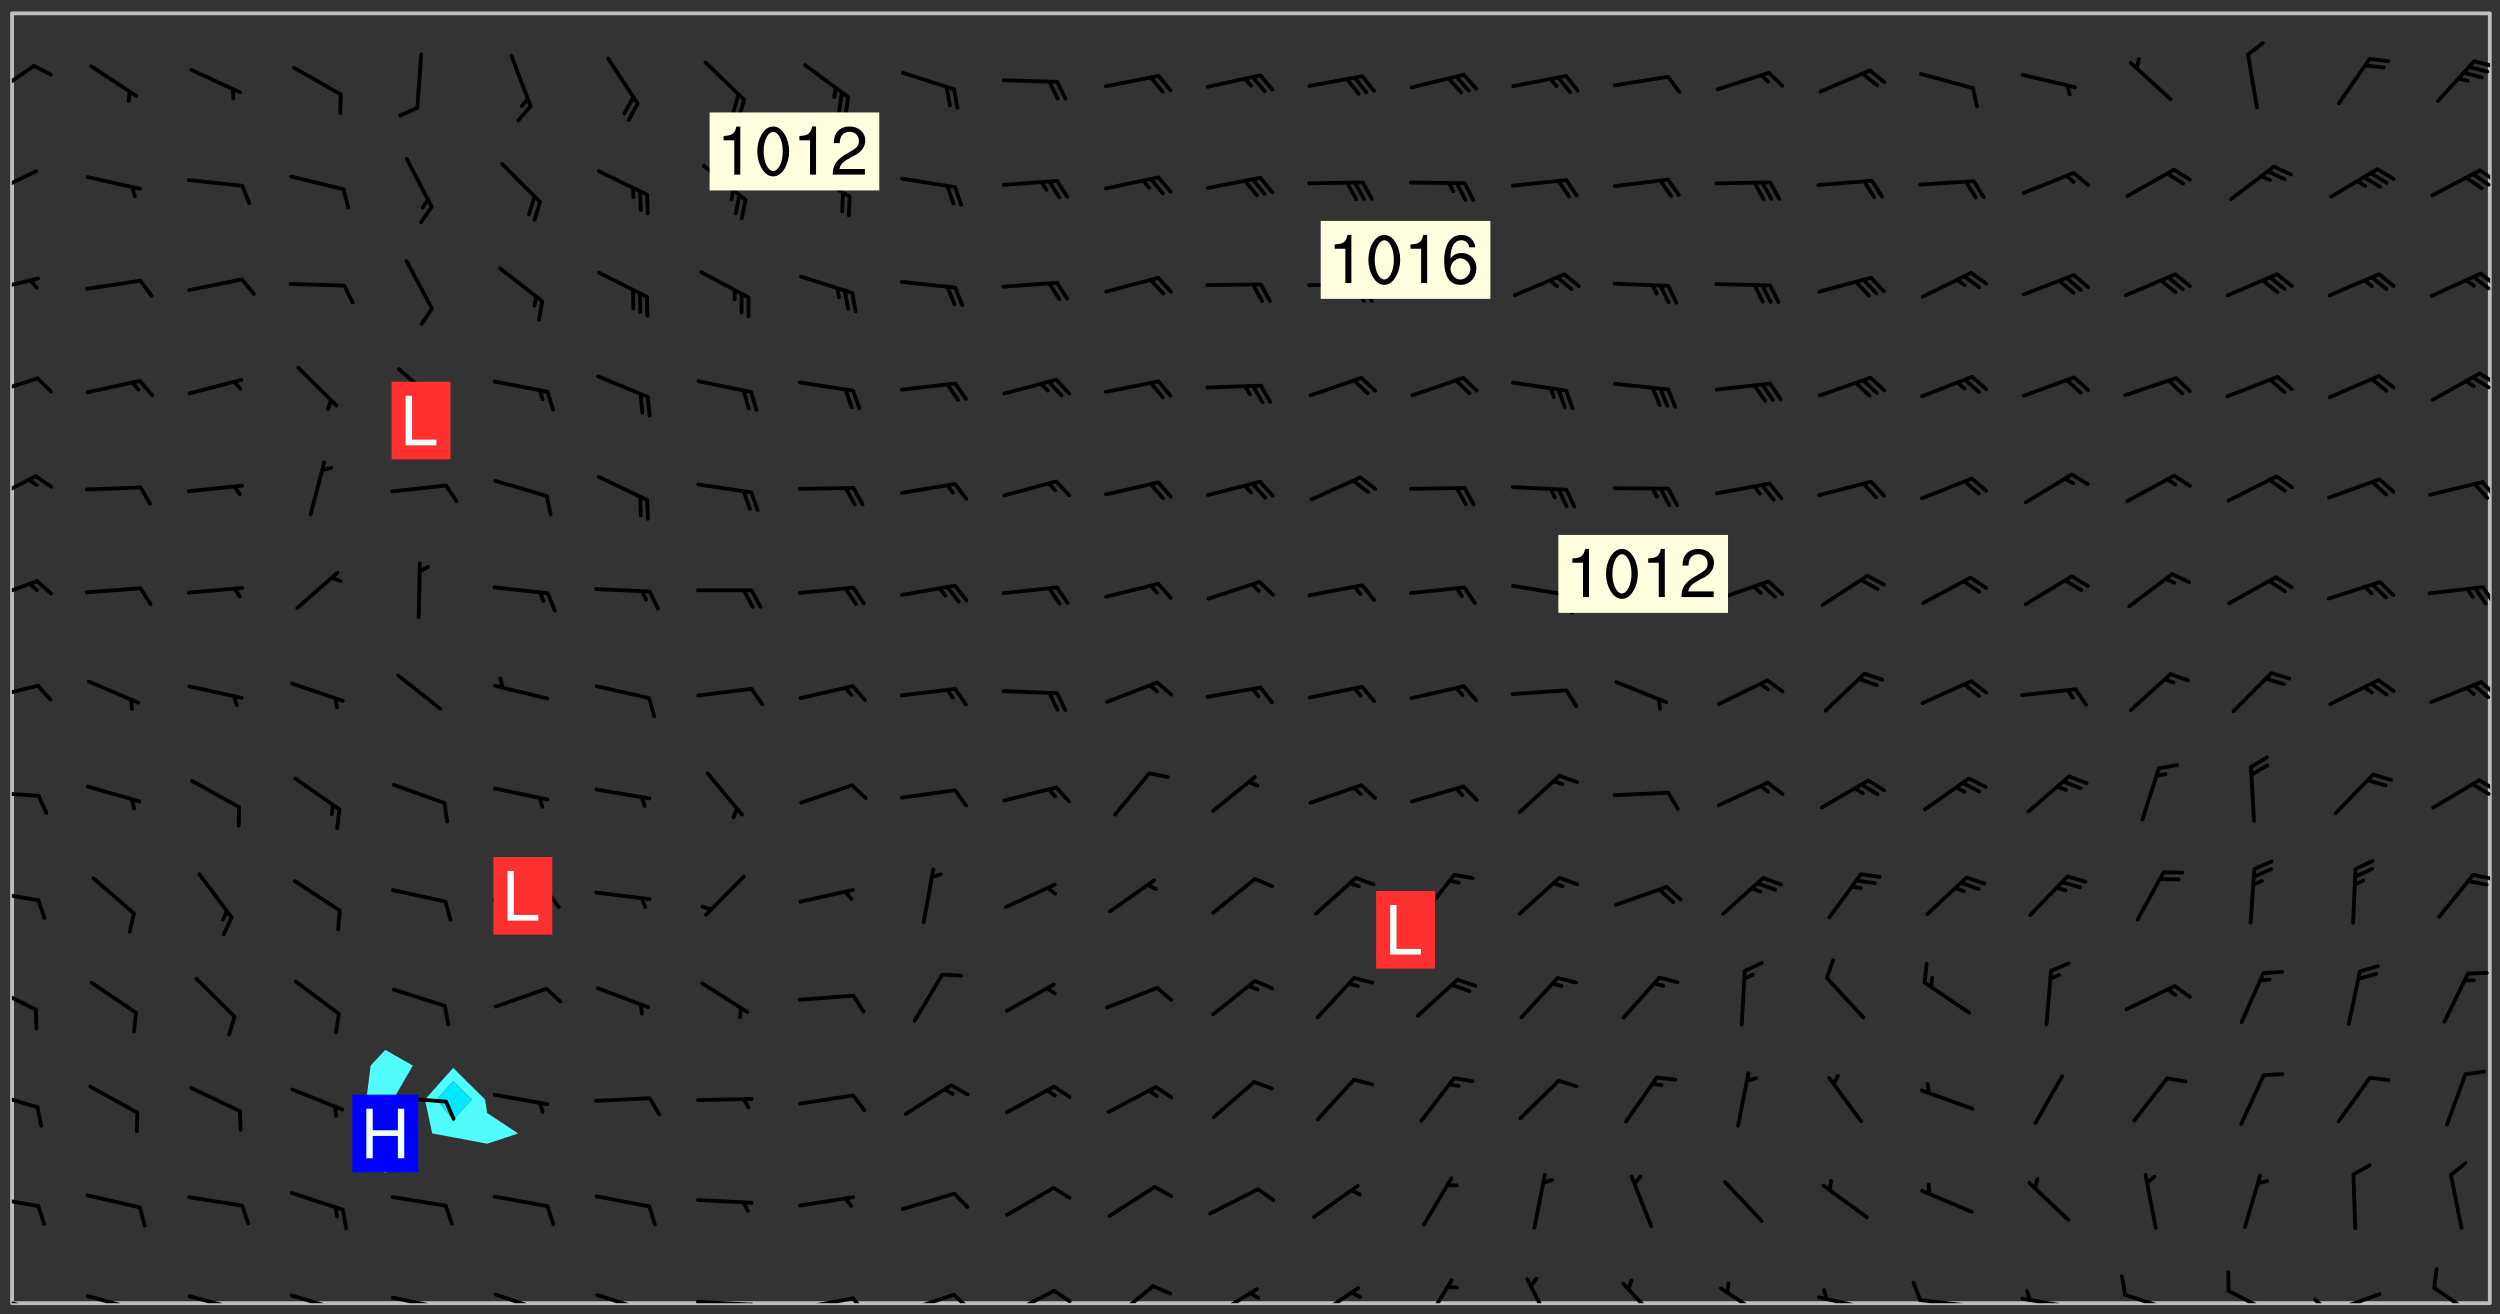 <svg xmlns="http://www.w3.org/2000/svg" role="img" xmlns:xlink="http://www.w3.org/1999/xlink" viewBox="142.45 309.95 326.84 171.84"><rect x="142.45" y="309.95" width="326.84" height="171.84" fill="#333333" stroke="none"/><defs><clipPath id="a"><path d="M144 311.672h1v168.656h-1zm0 0"/></clipPath><clipPath id="b"><path d="M144 311.672h324v168.656H144zm0 0"/></clipPath><clipPath id="c"><path d="M467 311.672h1v168.656h-1zm0 0"/></clipPath><clipPath id="d"><path d="M144 479h4v1.328h-4zm0 0"/></clipPath><clipPath id="e"><path d="M146 480h1v.328h-1zm0 0"/></clipPath><clipPath id="f"><path d="M153 479h8v1.328h-8zm0 0"/></clipPath><clipPath id="g"><path d="M159 480h2v.328h-2zm0 0"/></clipPath><clipPath id="h"><path d="M166 479h9v1.328h-9zm0 0"/></clipPath><clipPath id="i"><path d="M173 480h2v.328h-2zm0 0"/></clipPath><clipPath id="j"><path d="M172 480h2v.328h-2zm0 0"/></clipPath><clipPath id="k"><path d="M180 479h8v1.328h-8zm0 0"/></clipPath><clipPath id="l"><path d="M186 480h1v.328h-1zm0 0"/></clipPath><clipPath id="m"><path d="M193 479h8v1.328h-8zm0 0"/></clipPath><clipPath id="n"><path d="M200 480h2v.328h-2zm0 0"/></clipPath><clipPath id="o"><path d="M207 478h8v2.328h-8zm0 0"/></clipPath><clipPath id="p"><path d="M220 479h8v1.328h-8zm0 0"/></clipPath><clipPath id="q"><path d="M233 479h8v1.328h-8zm0 0"/></clipPath><clipPath id="r"><path d="M240 480h2v.328h-2zm0 0"/></clipPath><clipPath id="s"><path d="M246 479h9v1.328h-9zm0 0"/></clipPath><clipPath id="t"><path d="M253 479h3v1.328h-3zm0 0"/></clipPath><clipPath id="u"><path d="M260 478h8v2.328h-8zm0 0"/></clipPath><clipPath id="v"><path d="M266 478h4v2.328h-4zm0 0"/></clipPath><clipPath id="w"><path d="M273 478h8v2.328h-8zm0 0"/></clipPath><clipPath id="x"><path d="M280 478h3v2.328h-3zm0 0"/></clipPath><clipPath id="y"><path d="M287 477h7v3.328h-7zm0 0"/></clipPath><clipPath id="z"><path d="M300 478h8v2.328h-8zm0 0"/></clipPath><clipPath id="A"><path d="M313 478h8v2.328h-8zm0 0"/></clipPath><clipPath id="B"><path d="M328 477h5v3.328h-5zm0 0"/></clipPath><clipPath id="C"><path d="M341 476h5v4.328h-5zm0 0"/></clipPath><clipPath id="D"><path d="M354 477h6v3.328h-6zm0 0"/></clipPath><clipPath id="E"><path d="M367 478h7v2.328h-7zm0 0"/></clipPath><clipPath id="F"><path d="M379 479h9v1.328h-9zm0 0"/></clipPath><clipPath id="G"><path d="M380 478h2v2.328h-2zm0 0"/></clipPath><clipPath id="H"><path d="M393 479h8v1.328h-8zm0 0"/></clipPath><clipPath id="I"><path d="M392 477h2v3.328h-2zm0 0"/></clipPath><clipPath id="J"><path d="M406 479h9v1.328h-9zm0 0"/></clipPath><clipPath id="K"><path d="M407 478h2v2.328h-2zm0 0"/></clipPath><clipPath id="L"><path d="M420 478h8v2.328h-8zm0 0"/></clipPath><clipPath id="M"><path d="M433 478h8v2.328h-8zm0 0"/></clipPath><clipPath id="N"><path d="M446 478h8v2.328h-8zm0 0"/></clipPath><clipPath id="O"><path d="M444 479h4v1.328h-4zm0 0"/></clipPath><clipPath id="P"><path d="M460 478h7v2.328h-7zm0 0"/></clipPath><clipPath id="Q"><path d="M144 466h4v2h-4zm0 0"/></clipPath><clipPath id="R"><path d="M144 452h4v3h-4zm0 0"/></clipPath><clipPath id="S"><path d="M144 438h4v5h-4zm0 0"/></clipPath><clipPath id="T"><path d="M144 426h4v2h-4zm0 0"/></clipPath><clipPath id="U"><path d="M465 424h3v2h-3zm0 0"/></clipPath><clipPath id="V"><path d="M144 413h4v2h-4zm0 0"/></clipPath><clipPath id="W"><path d="M466 411h2v3h-2zm0 0"/></clipPath><clipPath id="X"><path d="M465 412h3v2h-3zm0 0"/></clipPath><clipPath id="Y"><path d="M144 399h4v3h-4zm0 0"/></clipPath><clipPath id="Z"><path d="M466 398h2v3h-2zm0 0"/></clipPath><clipPath id="aa"><path d="M144 385h4v4h-4zm0 0"/></clipPath><clipPath id="ab"><path d="M466 386h2v3h-2zm0 0"/></clipPath><clipPath id="ac"><path d="M144 371h4v5h-4zm0 0"/></clipPath><clipPath id="ad"><path d="M466 372h2v4h-2zm0 0"/></clipPath><clipPath id="ae"><path d="M144 359h4v3h-4zm0 0"/></clipPath><clipPath id="af"><path d="M466 358h2v3h-2zm0 0"/></clipPath><clipPath id="ag"><path d="M465 359h3v2h-3zm0 0"/></clipPath><clipPath id="ah"><path d="M144 346h4v3h-4zm0 0"/></clipPath><clipPath id="ai"><path d="M466 345h2v3h-2zm0 0"/></clipPath><clipPath id="aj"><path d="M465 345h3v3h-3zm0 0"/></clipPath><clipPath id="ak"><path d="M144 332h4v4h-4zm0 0"/></clipPath><clipPath id="al"><path d="M466 331h2v3h-2zm0 0"/></clipPath><clipPath id="am"><path d="M465 332h3v3h-3zm0 0"/></clipPath><clipPath id="an"><path d="M144 318h4v5h-4zm0 0"/></clipPath><clipPath id="ao"><path d="M465 317h3v2h-3zm0 0"/></clipPath><g id="ap" clip-path="url(#clip1)"><path fill="#fff" fill-opacity="0" fill-rule="evenodd" d="M0 0h1000v1000H0zm0 0"/><path fill="#d3d3d3" fill-opacity="0" fill-rule="evenodd" d="M162.152 355.867l-.234.293.059.234.117.172.176.234.293.348.113.059.117-.172.059-.234.176-.176.465-.176h.699l.234.293.289.816.059.176.176.23.352.234.699.699.172.176.234.348.234.41.289.582.41.465.23.234.234.176.117.23.176.293.172 1.164v.234l.059.289.059.117.117.117.348.41.117.172.176.176.176.234.117.172.172.352.059.234.234.406.234-.059-.176.176-.059.93h-.582l-.234-.113-.348.113-.117.117-.059.293-.059.176-.117.172-.465.293-.059.234-.059.113v.645l.059.172v.41l.059.059v.406l.059.406.117.176.059.059.23.641-.059.293v.699l-.059.582v.234l-.059.23-.055.352v1.922l.055.117h.426l-.367.117-.023.352.891 1.168 1.742.539 1.34.359v.539l.09.809.535.715 1.52.27.891-.086.09 1.164.535.18 1.16-.18 2.055-.984 1.16-.363 1.879-.176 1.695-.18-.18.719-1.516.086-1.25.09-.805.27-1.074.809.27.719.535.898-.18.625-.266.809.266 1.078.625.898.805.18 1.25-.18-.266.723.098.504.055.293v.172l.059.293v.406l.176.117.352.117h.406l.293-.176.113-.117.059-.117.117-.23.059-.176.352-.465.23-.176.176-.059.176.059.059.176.117.988.055.469.059.172.117.234.176.059.816.059h.289l.117.234.059.406.059.352v1.105l.117.293.117.348.289.699.176.352.582.754.352.176.172.059.469.234.641.465.348.234.293.176.293.055.23.062.816.348.293.176.113.172.352.352.117.176.523.641v.289l.059.352v.348l.059.352.059.289.117.059.172.059h.176l.582.234.176.117.176.289.176.234.113.234.293.23.117.117v.41l.059.055.289.234.234.117.059.117.117.172.059.117.23.234.059.176.234.059.117.059-.117.113-.059.117v.117l-.117.293-.117.289v.582l.176.117.117.059.059.117.117.117.113.059.176.348.059.352.059.406v.176l-.059.176-.117.699v.172l.117.176.293.293h.406l.176.117.117.172.117.293v.234h-.527l-.23-.234h-.234l-.176.059-.059.699.059.348.117.176.176.41.117.23.289.469.176.055h.523l.234.059.758.641.059.293v.234l.059.059.23.348v.352l-.117.172v.293l.293.289.293.176.172.059.293.176.293.117.582.406.289.234.293.176.219.16.016.012.23.176.641.523.176.234.117.176.176.176.113.172v.641l.117.176.469.117.582.117.234.059.23.113.293.117.113.059.586.352.289.172.176.062.176.055.176.059.699.352.289.176.234.055.289.176.234.117.641.406.293.117.172.059.234.059.41.059.23.059.234.117.059.172-.41.176.469.059.059.293.113.234.176.055.234.059.176.059.406.117.641.234.117.172.059.234v.176l-.059.117-.059.406.234.234.117.059.348.117.641.23.176.117.289.117.176.176.234.465.582 1.105.176.176.348.176.176.117.352.117 1.047.523.234.059.465.113.293.059.465.176.758.582.234.234.348.465.176.176.289.234.816.699.293.176.289.289.293.176.293.289.695.641.176.176.293.234.289.234.469.289.641.582.348.234.234.293.348.348.352.465.934.992.348.406.117.176.234.059.113.117.645.176.23.113.234.059.293.176.23.117.934.699.406.406.234.176.406.176.234.117.816.348.348.234.234.117.293.289.23.117.758.352.352.172.23.059.293.117.234.059.871.176h.816l.469.23.172.059.875.699.465.117.293.059.176.059.23.059.469.059.348.059.352.059.406.059h.293l.172.059v.23l.176.176h.293l.348.059.352.059.699.117h.641l.465-.234.293-.176.172-.117.41-.172.289-.176.934-.465.469-.293.523-.293.465-.172.465-.176 1.051-.465.289-.117.41-.117.289-.117.527-.176 1.516-.699.582-.348.289-.059.293-.059.348-.117.875-.23.352-.117h.113l.234-.059.875-.234.234-.059h.812l.352-.059.816-.117.172-.059.352-.055.293-.059.23-.059.816-.176.176-.059h.348l.234-.059.465-.117.758-.172.234-.059h.348l.41-.117.289-.059 1.285-.059h.289l.41-.059.23-.059h.176l.875-.117h.406l.41-.117h.348l.352-.113.871-.059h1.75l1.047.289.41.117.289.117.352.117.289.117 1.051.172.289.059h.293l.293.059.172.059.41.059.172.059.117.059h.117l.117.059.352.059h.113l.41.066 1.922.395 1.926.395 1.52.449 1.695.719 2.145.805 1.605-.719 1.43-.805 1.16-1.078 1.25-.449 3.035-.719 1.875-.359 2.145-1.348 2.234-1.254 2.5-1.258 1.695-.449 1.785-.18 1.16-.27.625.539 1.34-.27.715-.988.984-1.344.445-.18.805-.359 1.875-.539 1.785-.449 1.25-.27 1.16-.09 1.699-.09 1.961-.27 1.25-.09h.539l.625-.09h.891l2.145-.18 2.41-.18 2.59-.09 1.695.18 1.609.09 1.43.359 1.16.719 1.875.988 1.16 1.527.266.715.629.09.355.898.535.539.535 1.527 1.074.359h.535l-.805.535.09 1.707.715 2.695.891.805.895.988.715 1.258 1.785.539 1.52-.18.355 1.344 1.609-.805.98-.539.27.27.316-.215.219-.145.801.449.449-.359h.355l.535-.27.539-.719.535-.27.625-.988 1.16.449.84.371 1.395.617 1.695-.18h1.605l1.785.09.18-1.707.535-1.344.805.27.492.848.402.406-.09.539v.359l.715.449.711-.27h1.43l.359.988.445 1.258.715 1.344 1.25.629 1.695.629.715-.18.18-.539.98-.09.449.359.086 1.258-.266.629-.535.18v.539l.715.984.266.539.984.988.801 1.078-.266.359-.09.898-.625 2.332-.355 2.066-.09 1.793-.18.719-.09.539v1.438l-.98 1.883-.359 1.707-.535.898-.805 1.168-.266.539 2.055 1.254.086.359-.355.539-.09-.18v.809l.09 1.438-.445.715-1.074.094-.266.715.535.898.805.719 1.16.809 1.34.27.445.359-.355.449-1.789-.09-1.25-.449-.715-.719-.625-.09-.176 3.59-.188 1.309h89.359V311.703h-55.27v49.082l.762.125 3.289.543 2.023 2.836v2.754l2.352.332 2.348.332h4.051l-1.379 4.16-2.023.707-2.023.703-.543.344-2.594 1.617-.188.117-2.023-2.078-.73-2.742-2.672-2.078-1.375-3.5-.066-.082-1.957-2.672 2.75-1.418v-49.082H294.422v91.414l.117.031.133.012.074.074.105.047.09.059.086.059.09.059.297.297.059.09.031.117.027.117.016.137-.031.117-.059.09-.059.086-.043.105-.047.102-.027.121v.145l.176.27.148.148.074.086.074.074.043.105.062.09.059.086.043.105.059.09.047.102.043.105.059.086.117.18.074.074.062.086.059.09.043.105.059.09.059.086.062.09.059.09.043.102.117.18.074.074.059.086.074.074.09.059.105.047h.148l.133-.016.133.016.102-.047.074-.074.047-.102-.016-.133v-.148l-.047-.105-.027-.117-.047-.102-.027-.121-.043-.102-.062-.09-.043-.102-.043-.105-.031-.117-.016-.133-.012-.137.086-.059.059-.086.121-.031.043.105.016.133v.117l.059.102.059.09.09.059.148.148.059.09.043.105-.012.102.086.059.105.047.086.059.09.059.074.074-.117.027-.105.047-.086.059-.074.074-.059.09-.062.086-.027.121-.047.102-.043.105-.031.117-.012.133-.016.133v.148l.027.117.047.105.043.102.059.09.074.074.09.059.074.074.09.059.059.09.043.105.047.102.117.031.133.016h.148l.117-.031.105.043.043.105.047.102.027.121L299.5 410l.027.117.031.121.027.117.105.043.102.047.133-.016.148.148.062.086.074.074.07.074.09.062.105.043.102.043.117.031.137.016.117-.031.074-.074.027-.117-.012-.133-.031-.121-.027-.117.043-.105h.117l.09.062.117.027h.148l.133.016h.148l.133.016.133-.016h.148l.133-.016.133-.012.137.012.117-.027.133-.016.191-.059-.059.176-.016.133-.027.121-.016.133-.059.086-.133.016-.105.047-.105.043-.117.031-.117.027-.266.031h-.148l-.133.016-.074.074.059.086.148.148.117.18.074.07.09.062.09.059.086.059.09.059.102.043.105.062.105.043.086.059.105.047.102.043.18.117.059.09-.043.102-.047.105.016.133.223.223.059.09.043.102.031.121.043.102.016.133.031.117.012.137.031.117.148.148.102.043.105.043.117.031.133.016.137.016h.117l.117-.031.09-.059.043-.105.047-.102.043-.105.031-.117.012-.133v-.148l-.012-.133-.016-.133-.031-.117-.043-.105-.047-.105-.043-.102-.043-.105-.016-.133.016-.133.027-.117.031-.117.027-.121.047-.102.09-.059.086-.062.074-.074.09-.059.223-.223.059-.086.074-.074.117-.18.059-.086v-.148l-.074-.074-.102-.047-.105-.043-.102-.043-.059-.09-.047-.105-.027-.117.09-.059.117-.031.102-.043.18-.117.148-.148.012-.133-.012-.105-.09-.059-.133.016h-.148l-.133.016-.133-.016-.121-.031-.086-.059-.074-.074-.059-.09-.062-.086-.117-.18-.059-.086.031-.121.086-.059.121-.031.059-.086v-.121l-.031-.117-.059-.09-.059-.086-.047-.105-.027-.117-.016-.133.059-.09.074-.074.09-.059.117-.18.074-.074.059-.086.148-.148.121-.031.133-.016.133.016.074.074.043.105.016.133-.031.117-.117.031-.133.012-.148.148-.043.105-.047.102-.027.121-.031.117v.148l.031.117.043.105.059.09.074.07.074.074.117.031.121.027.117-.027.133-.016h.117l.09.059.074.074.047.105.059.086.102.047.133.016.105.043.086.059-.012.105-.074.074-.18.117-.059.09-.09.059-.07.074-.074.074-.062.09-.027.117-.016.133.016.133-.016.133v.148l.016.133.027.117.031.121.074.074.09.059.086.059.09.059.117.031v.086l-.102.047-.09.059-.266.031-.117.027h-.148l-.105.043-.102.047-.059.09-.062.234-.012.133-.031.121-.016.133v.293l-.012.133.012.137.016.133.133.016.133.012.121.031.086.059.074.074.047.105.043.102.016.133v.445l-.016.133v.445l.031.266.027.117.016.133.031.117.086.211.031.266v.148l-.031.117-.027.117-.031.121-.027.117-.031.117-.031.121-.012.133-.016.133.09.059.117-.031.102.016.047.105-.031.266v.441l-.043.105-.047.105-.043.102-.043.105-.059.086-.031.121-.043.117-.031.117-.016.133.016.133.059.09.105.047.086.059.059.086-.012.137-.031.117-.043.102v.445l-.016.133v.148l-.031.117-.043.105-.027.117-.047.105-.043.102-.031.121-.027.117-.031.133-.031.117-.027.117-.043.105-.031.117-.031.121-.012.133-.016.133v.297l.027.117v.148l.047.398.027.117.059.09.121.031h.148l.133-.016.059.09v.117l-.059.09-.09.059-.102.043-.105.047-.09.059-.086.059-.137.016-.117-.031-.133-.016-.102.047-.062.086-.012.137-.016.133-.031.117-.027.117-.016.133-.031.121v.297l.016.133.031.117v.148l.012.133v.148l-.027.117-.047.102-.027.121-.031.117-.059.09-.074.074-.102.043-.105.047-.117.027-.121.031-.102-.047.059-.086.105-.047.027-.117.031-.117.027-.121.031-.117v-.148l.016-.133-.031-.117-.043-.105-.105.016-.074.074-.102.043-.09.062-.074.074-.043.102-.016.133-.031.117L304.25 426l-.031.117-.027.117-.031.121-.027.117-.031.117-.043.105-.09.059h-.09l-.117-.031-.031-.086.016-.137-.031-.117v-.148l-.012-.133v-.148l-.062-.234-.027-.121-.043-.102-.047-.105-.059-.086-.059-.09-.043-.105-.062-.086-.148-.148-.07-.074-.105-.047-.105-.043-.102-.043-.297-.297-.09-.074-.086-.059-.105-.043-.09-.062-.086-.059-.105-.043-.09-.059-.086-.062-.074-.07-.105-.047-.086-.059-.105-.043-.09-.062-.102-.043-.105-.043-.086-.059-.105-.047-.105-.043-.102-.047-.09-.059-.102-.043-.105-.043-.09-.062-.117-.027-.133-.016-.133.016H299.75l-.133.016-.117-.031-.09-.059-.074-.074-.09-.059-.102-.047h-.148l-.121-.027-.102-.043-.074-.074-.117-.18-.09-.059-.102-.043-.09-.062-.105-.043-.09-.059-.086-.059-.105-.047-.059-.086-.059-.09-.043-.105-.047-.102-.074-.074-.086-.059-.074-.074-.09-.059-.223-.223-.043-.105-.031-.266.105-.043h.145l.105.043.074.074.09.059.086.059.105.047.09.059.148.148.07.074.148.148.062.086.074.074.086.059.074.074.09.062.09.059.086.059.27.176.102.047.105.043.102.043.047-.074.059-.086.074-.074.07-.074.105.043.074.074.059.09.043.102.047.105.043.105.121.027.117-.027.074-.09.043-.105.059-.09.074-.074.105-.043.117-.027.133.012.09.059.148.148.059.09.043.105.047.102.043.105.043.102.105.047.105.043.133.016.086-.059.059-.09.074-.074.105-.043.117.027.105.047.102.043.105.043.102.047.18.117v.117l-.016.133.016.133.016.137.059.086.102.047.121.027.117.031h.148l.117-.031.059-.09.18-.117.059-.09.074-.074.059-.086.117-.18.18-.117.117.031.09.059.043.074-.016.133v.117l.09.059h.148l.133-.016.133-.012.266-.031.105-.043.117-.031.121-.027.074-.074.07-.074.062-.09-.016-.105-.047-.102-.102-.043-.105-.016-.117.027-.266.031h-.148l-.074-.074-.09-.059-.117-.031-.117-.027-.133-.016h-.148l-.133.016h-.297l-.105-.047-.148-.148-.043-.102-.059-.09.223-.223.086-.059.105-.043.117-.031.133-.016.133.016.137.016.102.043.133-.012.09-.062.102-.043.062-.09-.047-.102-.09-.059-.117-.031-.102-.043-.059-.09-.062-.09v-.117l.016-.133.105-.047.074-.07v-.121l-.09-.059-.031-.117.09-.059.074-.074.043-.105.059-.09.047-.102.016-.133v-.148l-.047-.105-.043-.102-.09-.059-.133-.016-.102-.043-.137-.016-.117-.031h-.445l-.133-.016-.133-.012-.133-.016-.117-.031h-.148l-.133-.016-.133-.012-.266-.031-.121-.043-.086-.059-.074-.074v-.148l.012-.133.105-.047.102-.043.133-.016h.152l.133-.016h.293l.121.031.102.043.09.059.234.062.121-.047.09-.059.102-.043.133-.016.105.043.102.047.133.012.121-.027h.145l.121-.031.117-.027.105-.047.074-.074.086-.059.148-.148.059-.086.047-.105.027-.117.016-.105-.102-.043-.09-.059-.117-.031-.105-.043-.09-.062-.074-.086-.074-.074-.102-.043-.105-.047-.102-.043-.059-.09-.047-.102-.086-.211-.062-.086-.059-.09-.074-.074-.086-.059h-.27l-.117.031-.09.059-.102.043-.133.016-.105-.016-.027-.117-.062-.09-.117-.031-.102-.043-.148-.148-.031-.117-.016-.105.074-.074.18-.117.117-.027.117-.031.137.016.102.043.105.043.102.047.105.043.117.031.133.016.117.027.133.016.105-.016.09-.059-.074-.074-.105-.043-.074-.074-.074-.09-.148-.148-.086-.059-.09-.059-.074-.074-.09-.059-.102-.047-.121-.027-.102-.047-.105-.043-.117-.031-.102-.043-.121-.031h-.148l-.117.031-.105.043-.086.062-.18.117-.086.059-.09.059-.105.047-.086.059-.105.043-.102.043-.105.047-.074.074-.059.09-.059.086-.047.105-.059.086-.074.074-.133-.012-.117-.031h-.117l-.074.074-.09.059-.074.074-.09.059-.086.059-.105.047-.102.043-.137.016-.102-.043-.148-.148-.105-.047h-.086l-.105.047-.102.043-.121.031-.117-.031-.074-.074v-.117l.031-.121.074-.07.059-.09.074-.074.117-.031.105-.043h.293l.133-.016.137-.016.102-.043.09-.059.102-.047.09-.059.133-.012.09.059.133.012.09-.059.086-.059.105-.043.09-.059.086-.062.09-.059.148-.148.059-.086.059-.09.105-.043.133-.016.117.027.121.031.059-.059.059-.09.031-.266.027-.117.105.012.133.016.102-.043.09-.059.059-.09.074-.074.059-.09.047-.102.012-.133-.012-.133-.047-.105-.148-.148-.059-.09-.059-.086-.043-.105v-.445l.016-.133v-.148l.012-.133-.059-.059-.09.059-.102-.043-.18-.117-.086-.059-.062-.09-.059-.09-.074-.074-.086-.059-.121.031-.102.012-.105.047-.086.059-.105.043-.148.148-.09.059-.086.059-.09.062-.105.043-.133.016v-.121l.105-.043.117-.031.074-.07.043-.105v-.148l-.027-.117-.148-.148-.133-.016h-.148l-.117.031-.105.043-.102.043-.09.062-.117.027-.074-.074.012-.133-.043-.102-.043-.105-.09-.059-.117.027-.121.031-.117.031-.102.043-.121.031-.102.043-.105.043-.09.059-.102.016v-.117l.016-.133-.059-.09-.074.043-.148.148-.059.09-.074.074-.047.105-.043.102-.074.074-.059.09-.074.074-.059.086-.074.074-.09.062-.074.07-.074.074-.102.016-.133.016-.105-.043v-.121l.148-.148.043-.102.059-.09.047-.102.043-.105.059-.09.031-.117.043-.102.031-.121.027-.117.047-.105.043-.102.043-.105.074-.07.09-.062.09-.059.102-.043h.297l.266-.031.105-.043-.074-.074-.117-.031-.105-.043-.09-.059-.102-.047-.09-.059-.102-.043-.105-.043-.09-.062-.086-.059-.105-.043-.102-.043-.121-.031-.117-.031-.102-.043L297.5 410.25l-.102-.043-.09-.059-.043-.105-.016-.133.102-.043.133-.016.137.016.133-.016.102-.043.059-.09.016-.105-.09-.059-.074-.074-.102-.043-.09-.059-.148-.148-.043-.105-.016-.133v-.293l-.059-.09-.09-.059-.074-.074-.043-.105-.031-.117-.059-.09-.074-.074-.117-.027-.074-.074-.09-.059-.09-.062-.086-.059-.074-.074-.059-.086-.047-.105-.086-.059-.148-.148-.195-.059-.133.016-.102.043-.074.074-.047.102-.043.105-.059.09-.059.086-.297.297-.09.059h-.086l-.062-.086-.043-.105.031-.117.059-.09.027-.117-.012-.133-.09-.062-.105.047-.117.027-.117.031-.27.176-.102.047-.117.027-.105.047-.09.059-.102.043-.059-.086-.047-.105.016-.133.047-.105.07-.074.074-.07.059-.09v-.148l-.043-.105h-.238l-.102.047-.031.117-.027.117-.031.121-.074.043-.133.016-.074-.047-.043-.102-.043-.105-.047-.102-.043-.105-.121.031-.102.043-.133.016-.117.031-.105.043-.09.059-.102.047-.121.027-.133.016-.102-.043-.059-.09-.047-.105-.043-.102-.043-.105v-.117l.059-.09.086-.059.18-.117.102-.047.105-.043.105-.059.102-.043.09-.062.102-.043.105-.059.102-.047.09-.059.105-.043.102-.043.09-.062.102-.043.137-.016.117.031.102.043.121.031.102.043.105.047.102.043.105.043.102.047.105.043.102.043.105.047.086.059.105.043.117.031.105.043.102.047.09.059.105.043.102.043.105.047.117.027.102.047.121.027h.148l.086-.059.016-.102.059-.09-.027-.117-.074-.074-.117-.18-.074-.074-.09-.074-.18-.117-.086-.059-.105-.043-.102-.047-.27-.176-.059-.09-.074-.074-.059-.09-.043-.102-.031-.117-.016-.137v-.562l-.012-.133-.016-.133-.031-.117-.016-.133-.012-.133-.031-.121-.223-.223-.059-.086-.016-.105.031-.117.133-.016v-91.414H172.992v1.453l-.059.234-.352 1.051-.172.523-.117.348-.176.41-.117.172-.234.293-.23.059h-.352l-.117.059-.23.406v.293l.117.176.23.23.117.234.641.758.293.465.176.234.23.352.234.348.641.816.176.465.172.41.117.695.176.469.117 1.398.059.465v.875l.117 1.047v4.781l-.059.465-.352 1.281-.176.523-.113.41-.352.93L172.934 336l-.234.582-.117.176-.172.348-.176.406-.352.816-.059.293-.113.293-.117.289-.059.176-.117.875-.059.406-.059.117-.059.176-.059.172-.23.527-.117.172v.234l-.117.234-.059.172-.176.586v.289l-.059.176v.293l-.059.113-.059.527v.172l-.055.234v2.621l-.176.816-.117.176-.176.234-.117.172-.113.234-.586.934-.23.289-.293.465-.176.234-.289.352-.352.699-.113.23-.176.41-.176.23-.406.527-.816.699-.293.172-.289.234-.176.117-.176.176-.523.406-.527.176-.172.176-.234.055-.641.176h-.758m12.211 31.023l-1.074.449.359.895 1.25-.715.445-.539-.98-.09"/><path fill="#d3d3d3" fill-opacity="0" fill-rule="evenodd" d="M201.508 416.598h-.895l.449.629.98.359.805-.09.445-.988-.176.09-.715-.355-.895.355m154.621 59.07l-.059-.523v-.293l.113-.293.059-.23.469-.469h.113l.117-.113.117-.059h.176l.234-.059h.348l.234.059.117.059.23.172.059.176.117.582v.293l-.117.176-.172.289-.176.176-.527.523-.23.234-.117.059h-.176l-.117-.059-.406-.293-.176-.117-.117-.059-.059-.113-.055-.117m6.641-10.957l-.059-.172v-1.109l.059-.172.176-.059.172-.059h.176l.234-.059.117.059.059.699-.059.172-.117.176-.117.059-.234.523-.113.059h-.234l-.059-.117m9.613-14.391l-.117-.176v-.699l.293-.875.117-.172.176-.352.113-.23.117-.293.352-.758.117-.23.172-.234h.176l.117-.059h.641l.117.059.234.234.172.113.352.293.117.117.113.176v.113l.117.059.117.117v.699l-.059.176v.23l-.059.176-.348 1.051-.117.23-.117.234-.117.059-.23.234-.641.289h-.875l-.41-.117-.641-.465"/><path fill="none" stroke="#bebebe" stroke-linecap="round" stroke-linejoin="round" stroke-miterlimit="10" stroke-width=".5" d="M467.957 311.695H144.027v168.625h323.93v-168.625"/><g clip-path="url(#a)"><path fill="#fff" fill-opacity="0" fill-rule="evenodd" d="M144 475.891v4.438h.004H144V311.672h.004H144v164.219"/></g><g clip-path="url(#b)"><path fill="#fff" fill-opacity="0" fill-rule="evenodd" d="M144.004 480.328V311.672h48.816v135.539l-1.914 2.051-.562 4.438 2.477 2.43v4.148l-.973 2.297.973.723.867-.723-.867-2.297v-4.148l1.031-2.43 2.574-4.438-3.605-2.051V311.672h8.879V449.566l-3.691 4.133.949 4.438 2.742.5 4.438.84 4.047-1.34-4.047-2.68-.27-1.758-4.168-4.133V311.672h266.297v168.656H144.004"/></g><path fill="#50fcfc" fill-rule="evenodd" d="M192.82 456.129l-2.477-2.43.562-4.438 1.914-2.051 3.605 2.051-2.574 4.438-1.031 2.43m0 7.168l-.973-.723.973-2.297.867 2.297-.867.723m6.137-5.16l-.949-4.438 3.691-4.133v1.73l-2.145 2.402 2.145 2.656 2.422-2.656-2.422-2.402v-1.73l4.168 4.133.27 1.758 4.047 2.68-4.047 1.34-4.438-.84-2.742-.5"/><path fill="#00e8fc" fill-rule="evenodd" d="M201.699 456.355l-2.145-2.656 2.145-2.402 2.422 2.402-2.422 2.656"/><g clip-path="url(#c)"><path fill="#fff" fill-opacity="0" fill-rule="evenodd" d="M467.996 480.328H468V311.672h-.004H468v168.656h-.004"/></g><g clip-path="url(#d)"><path fill="none" stroke="#000" stroke-linecap="round" stroke-linejoin="round" stroke-miterlimit="10" stroke-width=".5" d="M147.379 481.297l-6.758-1.938"/></g><g clip-path="url(#e)"><path fill="none" stroke="#000" stroke-linecap="round" stroke-linejoin="round" stroke-miterlimit="10" stroke-width=".5" d="M146.395 481.016l.254 1.199"/></g><g clip-path="url(#f)"><path fill="none" stroke="#000" stroke-linecap="round" stroke-linejoin="round" stroke-miterlimit="10" stroke-width=".5" d="M160.703 481.254l-6.777-1.852"/></g><g clip-path="url(#g)"><path fill="none" stroke="#000" stroke-linecap="round" stroke-linejoin="round" stroke-miterlimit="10" stroke-width=".5" d="M159.719 480.984l.27 1.199"/></g><g clip-path="url(#h)"><path fill="none" stroke="#000" stroke-linecap="round" stroke-linejoin="round" stroke-miterlimit="10" stroke-width=".5" d="M174.023 481.238l-6.785-1.82"/></g><g clip-path="url(#i)"><path fill="none" stroke="#000" stroke-linecap="round" stroke-linejoin="round" stroke-miterlimit="10" stroke-width=".5" d="M174.023 481.238l.551 2.391"/></g><g clip-path="url(#j)"><path fill="none" stroke="#000" stroke-linecap="round" stroke-linejoin="round" stroke-miterlimit="10" stroke-width=".5" d="M173.035 480.973l.277 1.195"/></g><g clip-path="url(#k)"><path fill="none" stroke="#000" stroke-linecap="round" stroke-linejoin="round" stroke-miterlimit="10" stroke-width=".5" d="M187.309 481.34l-6.727-2.023"/></g><g clip-path="url(#l)"><path fill="none" stroke="#000" stroke-linecap="round" stroke-linejoin="round" stroke-miterlimit="10" stroke-width=".5" d="M186.332 481.047l.238 1.203"/></g><g clip-path="url(#m)"><path fill="none" stroke="#000" stroke-linecap="round" stroke-linejoin="round" stroke-miterlimit="10" stroke-width=".5" d="M200.699 481.051l-6.879-1.445"/></g><g clip-path="url(#n)"><path fill="none" stroke="#000" stroke-linecap="round" stroke-linejoin="round" stroke-miterlimit="10" stroke-width=".5" d="M200.699 481.051l.68 2.359"/></g><g clip-path="url(#o)"><path fill="none" stroke="#000" stroke-linecap="round" stroke-linejoin="round" stroke-miterlimit="10" stroke-width=".5" d="M213.902 481.461L207.25 479.195"/></g><g clip-path="url(#p)"><path fill="none" stroke="#000" stroke-linecap="round" stroke-linejoin="round" stroke-miterlimit="10" stroke-width=".5" d="M227.238 481.391l-6.699-2.121"/></g><g clip-path="url(#q)"><path fill="none" stroke="#000" stroke-linecap="round" stroke-linejoin="round" stroke-miterlimit="10" stroke-width=".5" d="M240.715 480.516l-7.02-.375"/></g><g clip-path="url(#r)"><path fill="none" stroke="#000" stroke-linecap="round" stroke-linejoin="round" stroke-miterlimit="10" stroke-width=".5" d="M240.715 480.516l1.035 2.227"/></g><g clip-path="url(#s)"><path fill="none" stroke="#000" stroke-linecap="round" stroke-linejoin="round" stroke-miterlimit="10" stroke-width=".5" d="M253.977 479.691l-6.91 1.277"/></g><g clip-path="url(#t)"><path fill="none" stroke="#000" stroke-linecap="round" stroke-linejoin="round" stroke-miterlimit="10" stroke-width=".5" d="M253.977 479.691l1.523 1.922"/></g><g clip-path="url(#u)"><path fill="none" stroke="#000" stroke-linecap="round" stroke-linejoin="round" stroke-miterlimit="10" stroke-width=".5" d="M267.164 479.207l-6.66 2.242"/></g><g clip-path="url(#v)"><path fill="none" stroke="#000" stroke-linecap="round" stroke-linejoin="round" stroke-miterlimit="10" stroke-width=".5" d="M267.164 479.207l1.785 1.688"/></g><g clip-path="url(#w)"><path fill="none" stroke="#000" stroke-linecap="round" stroke-linejoin="round" stroke-miterlimit="10" stroke-width=".5" d="M280.262 478.695l-6.223 3.266"/></g><g clip-path="url(#x)"><path fill="none" stroke="#000" stroke-linecap="round" stroke-linejoin="round" stroke-miterlimit="10" stroke-width=".5" d="M280.262 478.695l2.027 1.387"/></g><g clip-path="url(#y)"><path fill="none" stroke="#000" stroke-linecap="round" stroke-linejoin="round" stroke-miterlimit="10" stroke-width=".5" d="M293.191 478.109l-5.449 4.438"/></g><path fill="none" stroke="#000" stroke-linecap="round" stroke-linejoin="round" stroke-miterlimit="10" stroke-width=".5" d="M293.191 478.109l2.262.953"/><g clip-path="url(#z)"><path fill="none" stroke="#000" stroke-linecap="round" stroke-linejoin="round" stroke-miterlimit="10" stroke-width=".5" d="M306.777 478.492l-5.992 3.676"/></g><path fill="none" stroke="#000" stroke-linecap="round" stroke-linejoin="round" stroke-miterlimit="10" stroke-width=".5" d="M305.902 479.027l1.059.621"/><g clip-path="url(#A)"><path fill="none" stroke="#000" stroke-linecap="round" stroke-linejoin="round" stroke-miterlimit="10" stroke-width=".5" d="M320.004 478.355l-5.816 3.945"/></g><path fill="none" stroke="#000" stroke-linecap="round" stroke-linejoin="round" stroke-miterlimit="10" stroke-width=".5" d="M319.156 478.93l1.086.574"/><g clip-path="url(#B)"><path fill="none" stroke="#000" stroke-linecap="round" stroke-linejoin="round" stroke-miterlimit="10" stroke-width=".5" d="M332.227 477.32l-3.629 6.016"/></g><path fill="none" stroke="#000" stroke-linecap="round" stroke-linejoin="round" stroke-miterlimit="10" stroke-width=".5" d="M331.699 478.195l1.223.066"/><g clip-path="url(#C)"><path fill="none" stroke="#000" stroke-linecap="round" stroke-linejoin="round" stroke-miterlimit="10" stroke-width=".5" d="M342.133 477.195l3.184 6.266"/></g><path fill="none" stroke="#000" stroke-linecap="round" stroke-linejoin="round" stroke-miterlimit="10" stroke-width=".5" d="M342.598 478.109l.703-1.004"/><g clip-path="url(#D)"><path fill="none" stroke="#000" stroke-linecap="round" stroke-linejoin="round" stroke-miterlimit="10" stroke-width=".5" d="M354.645 477.758l4.793 5.141"/></g><path fill="none" stroke="#000" stroke-linecap="round" stroke-linejoin="round" stroke-miterlimit="10" stroke-width=".5" d="M355.344 478.508l.398-1.16"/><g clip-path="url(#E)"><path fill="none" stroke="#000" stroke-linecap="round" stroke-linejoin="round" stroke-miterlimit="10" stroke-width=".5" d="M367.441 478.367l5.832 3.922"/></g><path fill="none" stroke="#000" stroke-linecap="round" stroke-linejoin="round" stroke-miterlimit="10" stroke-width=".5" d="M368.289 478.938l.125-1.219"/><g clip-path="url(#F)"><path fill="none" stroke="#000" stroke-linecap="round" stroke-linejoin="round" stroke-miterlimit="10" stroke-width=".5" d="M380.242 479.555l6.855 1.547"/></g><g clip-path="url(#G)"><path fill="none" stroke="#000" stroke-linecap="round" stroke-linejoin="round" stroke-miterlimit="10" stroke-width=".5" d="M381.242 479.781l-.324-1.184"/></g><g clip-path="url(#H)"><path fill="none" stroke="#000" stroke-linecap="round" stroke-linejoin="round" stroke-miterlimit="10" stroke-width=".5" d="M393.496 479.922l6.98.812"/></g><g clip-path="url(#I)"><path fill="none" stroke="#000" stroke-linecap="round" stroke-linejoin="round" stroke-miterlimit="10" stroke-width=".5" d="M393.496 479.922l-.895-2.285"/></g><g clip-path="url(#J)"><path fill="none" stroke="#000" stroke-linecap="round" stroke-linejoin="round" stroke-miterlimit="10" stroke-width=".5" d="M406.836 479.746l6.93 1.168"/></g><g clip-path="url(#K)"><path fill="none" stroke="#000" stroke-linecap="round" stroke-linejoin="round" stroke-miterlimit="10" stroke-width=".5" d="M407.844 479.914l-.387-1.164"/></g><g clip-path="url(#L)"><path fill="none" stroke="#000" stroke-linecap="round" stroke-linejoin="round" stroke-miterlimit="10" stroke-width=".5" d="M420.277 479.23l6.676 2.195"/></g><path fill="none" stroke="#000" stroke-linecap="round" stroke-linejoin="round" stroke-miterlimit="10" stroke-width=".5" d="M420.277 479.23l-.414-2.418"/><g clip-path="url(#M)"><path fill="none" stroke="#000" stroke-linecap="round" stroke-linejoin="round" stroke-miterlimit="10" stroke-width=".5" d="M433.805 478.73l6.254 3.199"/></g><path fill="none" stroke="#000" stroke-linecap="round" stroke-linejoin="round" stroke-miterlimit="10" stroke-width=".5" d="M433.805 478.73l-.039-2.453"/><g clip-path="url(#N)"><path fill="none" stroke="#000" stroke-linecap="round" stroke-linejoin="round" stroke-miterlimit="10" stroke-width=".5" d="M446.941 481.523l6.609-2.387"/></g><g clip-path="url(#O)"><path fill="none" stroke="#000" stroke-linecap="round" stroke-linejoin="round" stroke-miterlimit="10" stroke-width=".5" d="M446.941 481.523l-1.82-1.648"/></g><g clip-path="url(#P)"><path fill="none" stroke="#000" stroke-linecap="round" stroke-linejoin="round" stroke-miterlimit="10" stroke-width=".5" d="M460.684 478.312l5.754 4.031"/></g><path fill="none" stroke="#000" stroke-linecap="round" stroke-linejoin="round" stroke-miterlimit="10" stroke-width=".5" d="M460.684 478.312l.301-2.434"/><g clip-path="url(#Q)"><path fill="none" stroke="#000" stroke-linecap="round" stroke-linejoin="round" stroke-miterlimit="10" stroke-width=".5" d="M147.461 467.629l-6.922-1.23"/></g><path fill="none" stroke="#000" stroke-linecap="round" stroke-linejoin="round" stroke-miterlimit="10" stroke-width=".5" d="M147.461 467.629l.754 2.336m12.523-2.156l-6.848-1.59m6.848 1.59l.633 2.371m12.73-2.613l-6.941-1.105m6.941 1.105l.797 2.32m12.387-1.781l-6.68-2.184m6.68 2.184l.422 2.414m-1.395-2.734l.211 1.211m14.203-1.418l-6.934-1.129m6.934 1.129l.789 2.324m12.516-2.258l-6.914-1.262m6.914 1.262l.746 2.336m12.562-2.305l-6.898-1.324m6.898 1.324l.723 2.344m12.652-2.832l-7.02-.348m6 .297l.52 1.109m13.777-1.785l-6.941 1.105m5.93-.945l.738.98m13.484-1.594l-6.734 2.012m6.734-2.012l1.723 1.746m11.266-2.5l-6.082 3.52m6.082-3.52l2.082 1.297m11.148-1.434l-5.914 3.793m5.914-3.793l2.141 1.203m11.352-.895l-6.266 3.176m6.266-3.176l2.008 1.41m11.035-1.859l-5.723 4.074m4.891-3.48l1.098.547m11.98-2.125l-3.582 6.043m3.059-5.164l1.227.055m11.496-1.359l-1.355 6.895m1.16-5.891l1.176-.355m10.371-.469l2.574 6.535m-2.199-5.586l.797-.934m11.023.695l4.816 5.113m8.062-4.621l5.684 4.129m-4.855-3.527l.172-1.215m11.922 1.312l6.473 2.73m-5.531-2.332l-.109-1.223m13.168-.227l5.102 4.832m-4.359-4.129l.328-1.184m14.129-.555l1.332 6.902m-1.137-5.898l.953-.77m13.824-.152l-1.98 6.738m1.691-5.758l1.203-.25m11.293-.871l.234 7.02m-.234-7.02l2.125-1.227m10.617 1.293l1.379 6.891m-1.379-6.891l1.898-1.555"/><g clip-path="url(#R)"><path fill="none" stroke="#000" stroke-linecap="round" stroke-linejoin="round" stroke-miterlimit="10" stroke-width=".5" d="M147.359 454.727l-6.719-2.055"/></g><path fill="none" stroke="#000" stroke-linecap="round" stroke-linejoin="round" stroke-miterlimit="10" stroke-width=".5" d="M147.359 454.727l.469 2.406m12.562-1.734L154.238 452m6.152 3.398l-.039 2.453m13.453-2.645l-6.348-3.016m6.348 3.016l.109 2.449m13.293-2.648l-6.523-2.621m5.574 2.242l.129 1.219m14.375-1.875l-7.004-.547m7.004.547l.98 2.25m12.293-1.902l-6.918-1.242m5.91 1.059l.375 1.168m13.996-1.773l-7.016.336m7.016-.336l1.258 2.109m12.062-2.016l-7.027.148m6.004-.129l.598 1.074m13.699-1.559l-6.945 1.078m6.945-1.078l1.473 1.961m11.336-3.305l-5.93 3.766m5.93-3.766l2.137 1.211m-3-.664l1.066.605m13.23-.957l-6.168 3.371m6.168-3.371l2.051 1.348m-2.949-.855l1.027.672m13.207-1.121l-6.211 3.289m6.211-3.289l2.031 1.375m-2.934-.898l1.016.688m12.75-1.824l-5.305 4.609m5.305-4.609l2.289.875m10.742-1.164l-4.738 5.188m4.738-5.188l2.379.609m10.703-.809l-4.27 5.582m4.27-5.582l2.418.402m-3.039.41l1.211.203m13.098-.684l-5.016 4.922m5.016-4.922l2.34.738m10.477-1.16l-4.02 5.766m4.02-5.766l2.434.293m-3.02.547l1.219.145m11.348-1.551l-1.352 6.898m1.156-5.895l1.172-.355m9.582-.031l4.164 5.66m-3.559-4.836l.531-1.105m10.953 1.922l6.613 2.383m-5.648-2.039l-.176-1.211m17.574-.992l-3.484 6.102m17.219-5.82l-4.32 5.539m4.32-5.539l2.418.422m10.207-.844l-2.941 6.383m2.941-6.383l2.453-.137m11.434.469l-4.086 5.715m4.086-5.715l2.434.324m10.039-.766L462.359 457m2.402-6.602l2.43-.344"/><g clip-path="url(#S)"><path fill="none" stroke="#000" stroke-linecap="round" stroke-linejoin="round" stroke-miterlimit="10" stroke-width=".5" d="M147.145 441.953l-6.289-3.137"/></g><path fill="none" stroke="#000" stroke-linecap="round" stroke-linejoin="round" stroke-miterlimit="10" stroke-width=".5" d="M147.145 441.953l.062 2.453m13.02-2.055l-5.82-3.938m5.82 3.938l-.262 2.441m13.152-1.93l-4.977-4.961m4.977 4.961l-.711 2.348m14.352-2.719l-5.625-4.215m5.625 4.215l-.379 2.426m14.227-3.465l-6.691-2.137m6.691 2.137l.441 2.414m12.844-4.648l-6.629 2.332m6.629-2.332l1.805 1.66m11.48.746l-6.57-2.484m5.613 2.125l.156 1.215m13.793-.211l-5.926-3.773m5.066 3.227l-.098 1.223m14.812-2.824l-7.008.527m7.008-.527l1.312 2.07m10.309-4.82l-3.617 6.023m3.617-6.023l2.449.125m12.117 1.164l-6.121 3.449m5.23-2.949l1.035.66m13.383-.715l-6.547 2.555m6.547-2.555l1.863 1.598m10.922-2.516l-5.484 4.391m5.484-4.391l2.254.973m-3.051-.332l1.125.484m12.625-1.512l-4.762 5.168m4.762-5.168l2.375.621m-3.066.129l1.188.312m13.035-.848L327.812 442.75m5.195-4.734l2.312.824m-3.066-.133l2.309.824m11.535-1.738l-4.746 5.184m4.746-5.184l2.379.613m-3.066.141l1.188.305m12.789-1.086L354.695 443m4.691-5.234l2.379.59m-3.062.172l1.191.293m10.66-1.945l-.398 7.016m.398-7.016l2.23-1.027m-2.289 2.047l1.117-.512m9.676.418l4.762 5.168m-4.762-5.168l.816-2.316m11.969 2.934l5.824 3.93m-5.824-3.93l.254-2.441m.594 3.016l.129-1.223m15.547-.887l-.594 7m.594-7l2.258-.965m-2.344 1.984l1.129-.484m15.137 1.434l-6.324 3.062m6.324-3.062l1.98 1.449m-2.898-1.004l.988.723m11.512-2.844l-2.855 6.418m2.855-6.418l2.449-.172m-2.863 1.105l1.223-.086m11.801-1.078l-1.445 6.875m1.445-6.875l2.359-.68m-2.566 1.68l2.355-.68m11.988-.039l-3.086 6.312m3.086-6.312l2.449-.082m-2.898 1l1.227-.043"/><g clip-path="url(#T)"><path fill="none" stroke="#000" stroke-linecap="round" stroke-linejoin="round" stroke-miterlimit="10" stroke-width=".5" d="M147.465 427.641l-6.93-1.145"/></g><path fill="none" stroke="#000" stroke-linecap="round" stroke-linejoin="round" stroke-miterlimit="10" stroke-width=".5" d="M147.465 427.641l.785 2.324m11.719-.594l-5.309-4.605m5.309 4.605l-.551 2.391m13.316-1.879l-4.211-5.629m4.211 5.629l-1.043 2.219m.43-3.039l-.52 1.109m15.281-1.176l-5.875-3.855m5.875 3.855l-.223 2.441m14.031-3.609l-6.863-1.516m6.863 1.516l.656 2.363m12.703-3.637l-6.953 1.027m6.953-1.027l1.457 1.977m11.867-1.027l-6.973-.871m5.961.746l.438 1.145m7.934 1.043l4.941-4.996m-4.223 4.27l-1.176-.352m19.672-2.188l-6.855 1.535m5.859-1.312l.797.934m10.711-3.848l-1.25 6.918m1.066-5.91l1.168-.375m14.902 1.367l-6.395 2.918m5.465-2.492l.973.746m12.945-1.738l-5.742 4.051m4.906-3.461l1.098.551m12.91-1.332l-5.453 4.434m5.453-4.434l2.262.957m10.945-1.082l-5.238 4.684m5.238-4.684l2.305.848m-3.066-.164l1.152.422m12.488-1.516l-4.367 5.504m4.367-5.504l2.414.445m-3.047.355l1.207.223m13.168-.625l-5.219 4.707m5.219-4.707l2.305.84m-3.062-.152l1.152.418m13.625.078l-6.629 2.34m6.629-2.34l1.805 1.656m-2.77-1.316l1.809 1.66m11.781-3.168l-5.246 4.676m5.246-4.676l2.301.852m-3.066-.172l2.301.852m-3.062-.172l1.148.426m13.148-2.281l-4.156 5.668m4.156-5.668l2.426.352m-3.031.473l2.43.352m-3.035.473l1.215.176m13.801-1.387l-5.137 4.793m5.137-4.793l2.32.797m-3.066-.102l2.32.801m-3.07-.102l1.16.398m13.523-1.926l-4.879 5.059m4.879-5.059l2.359.676m-3.07.062l2.359.672m-3.07.062l1.18.336m12.809-2.359l-3.383 6.16m3.383-6.16l2.453.035m-2.945.863l2.453.031m9.91-1.355l-.496 7.012m.496-7.012l2.242-.992m-2.312 2.012l2.242-.992m-2.316 2.012l1.121-.496m12.25-1.547l-.32 7.02m.32-7.02l2.215-1.051m-2.262 2.07l2.215-1.051m-2.262 2.074l1.109-.527m14.355-.734l-4.43 5.457"/><g clip-path="url(#U)"><path fill="none" stroke="#000" stroke-linecap="round" stroke-linejoin="round" stroke-miterlimit="10" stroke-width=".5" d="M465.777 424.34l2.406.473"/></g><path fill="none" stroke="#000" stroke-linecap="round" stroke-linejoin="round" stroke-miterlimit="10" stroke-width=".5" d="M465.133 425.133l2.406.473"/><g clip-path="url(#V)"><path fill="none" stroke="#000" stroke-linecap="round" stroke-linejoin="round" stroke-miterlimit="10" stroke-width=".5" d="M147.504 413.996l-7.008-.484"/></g><path fill="none" stroke="#000" stroke-linecap="round" stroke-linejoin="round" stroke-miterlimit="10" stroke-width=".5" d="M147.504 413.996l1 2.238m12.191-1.516l-6.758-1.93m5.773 1.648l.258 1.199m13.734-.18l-6.148-3.406m6.148 3.406l-.043 2.453m13.164-2.141l-5.758-4.031m5.758 4.031l-.297 2.434m-.539-3.023l-.152 1.219m14.73-1.461l-6.613-2.367m6.613 2.367l.355 2.43m13.094-2.898l-6.879-1.434m5.879 1.227l.34 1.18m14-1.105l-6.93-1.168m5.922 1l.387 1.164m12.727 1.113l-4.512-5.387m3.855 4.605l-.461 1.137m15.5-4.188l-6.645 2.281m6.645-2.281l1.793 1.676m11.68-1.016l-6.961.961m6.961-.961l1.438 1.988m11.805-2.363l-6.816 1.707m6.816-1.707l1.645 1.824m-2.637-1.574l.824.91m12.316-3.012l-4.48 5.414m4.48-5.414l2.402.492m11.402 0l-5.461 4.426m4.664-3.781l1.129.48m13.574-.059l-6.645 2.297m6.645-2.297l1.797 1.672m-2.766-1.34l.898.836m13.434-1.008l-6.742 1.977m6.742-1.977l1.715 1.754m-2.695-1.465l.859.875m12.656-2.551l-5.18 4.75m5.18-4.75l2.312.816m-3.066-.125l1.156.406m13.832 1.113l-7.02.328m7.02-.328l1.25 2.109m11.746-3.414l-6.383 2.938m6.383-2.938l1.953 1.488m-2.879-1.062l.973.746m13.117-1.465l-6.078 3.523m6.078-3.523l2.082 1.297m-2.965-.785l2.082 1.297m-2.969-.785l1.043.648m13.875-1.934l-5.746 4.047m5.746-4.047l2.188 1.109m-3.023-.52l2.188 1.105m-3.023-.52l1.094.555m13.68-2.004l-5.316 4.594m5.316-4.594l2.285.887m-3.059-.219l2.285.887m-3.059-.219l1.145.441m12.125-2.828l-2.137 6.695m2.137-6.695l2.414-.438m-2.723 1.41l1.207-.219m11.156-.914l.387 7.016m-.387-7.016l2.098-1.27m-2.043 2.289l2.102-1.27m13.797 1.23l-4.887 5.051m4.887-5.051l2.355.68m-3.066.059l2.355.676m12.242-.688l-6.035 3.598"/><g clip-path="url(#W)"><path fill="none" stroke="#000" stroke-linecap="round" stroke-linejoin="round" stroke-miterlimit="10" stroke-width=".5" d="M466.578 411.953l2.102 1.273"/></g><g clip-path="url(#X)"><path fill="none" stroke="#000" stroke-linecap="round" stroke-linejoin="round" stroke-miterlimit="10" stroke-width=".5" d="M465.703 412.477l2.098 1.273"/></g><g clip-path="url(#Y)"><path fill="none" stroke="#000" stroke-linecap="round" stroke-linejoin="round" stroke-miterlimit="10" stroke-width=".5" d="M147.41 399.594l-6.82 1.691"/></g><path fill="none" stroke="#000" stroke-linecap="round" stroke-linejoin="round" stroke-miterlimit="10" stroke-width=".5" d="M147.41 399.594l1.641 1.824m11.496.402l-6.461-2.762m5.52 2.359l.105 1.223m14.352-1.449l-6.863-1.508m5.863 1.289l.332 1.184m13.879-.59l-6.656-2.258m5.688 1.93l.195 1.211m13.52.164l-5.516-4.352m12.656 1.348l6.828 1.66m-5.832-1.422l-.305-1.188m19.465 2.555l-6.852-1.551m6.852 1.551l.645 2.367m12.73-3.578l-6.973.871m6.973-.871l1.414 2.004m11.84-2.355l-6.848 1.574m6.848-1.574l1.609 1.852m-2.605-1.625l.805.926m13.57-.785l-6.977.836m6.977-.836l1.402 2.016m-2.418-1.895l.699 1.008m13.652-.574l-7.02-.27m7.02.27l1.07 2.207m-2.09-2.246l1.066 2.207m13.035-3.574l-6.551 2.543m6.551-2.543l1.855 1.602m-2.809-1.234l.93.801m13.523-.508l-6.922 1.219m6.922-1.219l1.508 1.934m-2.516-1.754l.754.965m13.551-1.242l-6.883 1.418m6.883-1.418l1.562 1.887m-2.566-1.68l.785.941m13.516-1.223l-6.852 1.566m6.852-1.566l1.605 1.852m-2.602-1.625l.801.926m13.59-.613l-7.008.488m7.008-.488l1.301 2.078m11.77-.523l-6.52-2.625m5.57 2.246l.129 1.219m14.035-3.688l-6.32 3.074m6.32-3.074l1.984 1.441m-2.902-.996l.992.723m12.629-2.051l-5.098 4.836m5.098-4.836l2.328.781m-3.066-.078l2.324.781m12.387-.508l-6.41 2.883m6.41-2.883l1.938 1.504m-2.871-1.082l1.941 1.504m12.594-.867l-6.984.77m6.984-.77l1.383 2.027m-2.398-1.918l.691 1.016m12.75-3.102l-5.203 4.719m5.203-4.719l2.309.832m-3.066-.145l1.156.414m12.793-1.23l-4.957 4.98m4.957-4.98l2.348.711m-3.07.012l2.352.715m12.355-.512l-6.293 3.129m6.293-3.129l1.996 1.426m-2.914-.973l1.996 1.43m-2.91-.973l.996.711m14.27-1.355l-6.531 2.594"/><g clip-path="url(#Z)"><path fill="none" stroke="#000" stroke-linecap="round" stroke-linejoin="round" stroke-miterlimit="10" stroke-width=".5" d="M466.828 399.141l1.871 1.59"/></g><path fill="none" stroke="#000" stroke-linecap="round" stroke-linejoin="round" stroke-miterlimit="10" stroke-width=".5" d="M465.875 399.52l1.871 1.586m-2.82-1.211l.938.797"/><g clip-path="url(#aa)"><path fill="none" stroke="#000" stroke-linecap="round" stroke-linejoin="round" stroke-miterlimit="10" stroke-width=".5" d="M147.301 385.918l-6.602 2.41"/></g><path fill="none" stroke="#000" stroke-linecap="round" stroke-linejoin="round" stroke-miterlimit="10" stroke-width=".5" d="M147.301 385.918l1.824 1.641m-2.785-1.289l.914.82m13.566-.23l-7.008.527m7.008-.527l1.309 2.074m12-2.117l-7 .613m5.984-.523l.668 1.027m12.805-3.125l-5.281 4.629m4.516-3.957l1.145.434m10.371-2.305l-.148 7.027m.125-6.004l1.094-.555m15.66 3.43l-6.984-.77m6.984.77l.91 2.281m-1.926-2.391l.453 1.137m13.898-1.258l-7.023-.309m7.023.309l1.055 2.219m-2.078-2.262l.527 1.105m13.812-1.215h-7.027m7.027 0l1.152 2.164m-2.176-2.164l1.152 2.164m13.172-2.504l-6.996.676m6.996-.676l1.352 2.047M253 386.883l1.355 2.047m12.941-2.418l-6.922 1.227m6.922-1.227l1.512 1.93m-2.52-1.754l1.512 1.934m-2.52-1.754l.758.965m14.605-1.082l-6.988.746m6.988-.746l1.375 2.031m-2.391-1.922l1.375 2.031m12.871-2.613l-6.82 1.691m6.82-1.691l1.641 1.828m-2.633-1.582l.82.914m13.414-1.41l-6.676 2.191m6.676-2.191l1.773 1.699m-2.742-1.379l.883.848m13.516-.73l-6.902 1.316m6.902-1.316l1.539 1.914m-2.543-1.723l.77.957m13.594-.855l-6.988.73m6.988-.73l1.371 2.035m-2.391-1.93l.688 1.02m13.617-.188l-6.934-1.145m6.934 1.145l.785 2.328m12.578-2.898h-7.027m7.027 0l1.152 2.164m-2.176-2.164l1.152 2.164m12.988-3.324l-6.633 2.316m6.633-2.316l1.805 1.664m-2.77-1.328l1.805 1.664m-2.77-1.328l.902.836m13.969-2.266l-5.887 3.836m5.887-3.836l2.148 1.184m-3.004-.629l2.148 1.188m12.176-1.484l-6.191 3.316m6.191-3.316l2.039 1.363m-2.938-.883l2.035 1.367m12.086-2.012l-6.008 3.645m6.008-3.645l2.109 1.258m-2.98-.727l2.105 1.254m11.887-2.074l-5.617 4.223m5.617-4.223l2.223 1.039m-3.043-.426l1.113.52M440 385.414l-6.137 3.418M440 385.414l2.062 1.332m-2.953-.836l2.059 1.332m12.422-1.195l-6.688 2.152m6.688-2.152l1.762 1.711m-2.734-1.398l1.762 1.711m-2.734-1.398l.879.855m14.531-.801l-6.984.793"/><g clip-path="url(#ab)"><path fill="none" stroke="#000" stroke-linecap="round" stroke-linejoin="round" stroke-miterlimit="10" stroke-width=".5" d="M467.055 386.727l1.387 2.023"/></g><path fill="none" stroke="#000" stroke-linecap="round" stroke-linejoin="round" stroke-miterlimit="10" stroke-width=".5" d="M466.035 386.844l1.391 2.023m-2.406-1.91l.695 1.012"/><g clip-path="url(#ac)"><path fill="none" stroke="#000" stroke-linecap="round" stroke-linejoin="round" stroke-miterlimit="10" stroke-width=".5" d="M147.121 372.195l-6.242 3.223"/></g><path fill="none" stroke="#000" stroke-linecap="round" stroke-linejoin="round" stroke-miterlimit="10" stroke-width=".5" d="M147.121 372.195l2.02 1.398m-2.926-.93l1.008.699m13.602.312l-7.02.266m7.02-.266l1.234 2.121m12.066-2.352l-6.988.727m5.973-.621l.684 1.02m11.039-4.164l-1.773 6.801m1.516-5.809l1.191-.285m14.988 2.316l-6.988.758m6.988-.758l1.379 2.027m11.812-.652l-6.738-1.992m6.738 1.992l.492 2.402m12.621-1.879l-6.336-3.043m6.336 3.043l.098 2.453m-1.02-2.895l.098 2.453m14.445-3.016l-6.949-1.035m6.949 1.035l.82 2.312m-1.832-2.461l.82 2.312m13.547-2.738l-7.027.113m7.027-.113l1.184 2.148m-2.207-2.129l1.188 2.145m13.102-2.684l-6.93 1.156m6.93-1.156l1.492 1.945m-2.5-1.777l.746.973m13.504-1.473l-6.785 1.82m6.785-1.82l1.676 1.793m-2.664-1.527l.84.895m13.496-1.035l-6.852 1.57m6.852-1.57l1.605 1.855m-2.602-1.625l1.605 1.855m12.688-2.164l-6.812 1.727m6.812-1.727l1.648 1.816m-2.641-1.566l1.648 1.816m-2.641-1.566l.824.91m14.273-1.984l-6.41 2.875m6.41-2.875l1.938 1.504m-2.871-1.086l1.938 1.504m12.621-.539l-7.027.105m7.027-.105l1.184 2.152m-2.207-2.137l1.184 2.152m13.148-1.941l-7.02-.344m7.02.344l1.043 2.223m-2.062-2.273l1.043 2.223m-2.066-2.273l.523 1.113m14.84-1.164l-7.027-.039m7.027.039L361.695 376m-2.164-2.18l1.141 2.176m-2.16-2.18l.566 1.086m14.734-1.727l-6.914 1.266m6.914-1.266l1.523 1.922m-2.531-1.738l1.527 1.922m-2.531-1.738l.762.961m14.508-1.582l-6.801 1.77m6.801-1.77l1.66 1.809m-2.648-1.551l1.66 1.809m12.512-2.473l-6.535 2.586m6.535-2.586l1.867 1.594m-2.816-1.219l1.867 1.594m12.137-2.496l-6.012 3.641m6.012-3.641l2.105 1.258m-2.98-.727l1.051.629m13.219-1.02l-6.172 3.359m6.172-3.359l2.047 1.352m-2.945-.863l1.023.676m13.238-1.07l-6.27 3.172m6.27-3.172l2.008 1.414m-2.918-.953l2.004 1.414m12.391-1.48L446.941 375m6.609-2.383l1.82 1.648m-2.781-1.301l1.82 1.645m12.566-1.633l-6.828 1.66"/><g clip-path="url(#ad)"><path fill="none" stroke="#000" stroke-linecap="round" stroke-linejoin="round" stroke-miterlimit="10" stroke-width=".5" d="M466.977 372.977l1.629 1.836"/></g><path fill="none" stroke="#000" stroke-linecap="round" stroke-linejoin="round" stroke-miterlimit="10" stroke-width=".5" d="M465.98 373.219l1.633 1.832"/><g clip-path="url(#ae)"><path fill="none" stroke="#000" stroke-linecap="round" stroke-linejoin="round" stroke-miterlimit="10" stroke-width=".5" d="M147.344 359.414l-6.688 2.16"/></g><path fill="none" stroke="#000" stroke-linecap="round" stroke-linejoin="round" stroke-miterlimit="10" stroke-width=".5" d="M147.344 359.414l1.762 1.707m11.645-1.375l-6.867 1.492m6.867-1.492l1.586 1.871m-2.586-1.652l.793.934m13.488-1.293l-6.801 1.773m5.809-1.516l.832.902m12.566 2.207l-4.984-4.957m4.258 4.234l-.355 1.176m14.578-.652l-5.348-4.562m5.348 4.562l-.531 2.395m14.621-4.008l-6.898-1.332m6.898 1.332l.723 2.344m-1.727-2.539l.363 1.172m13.754-.305l-6.492-2.68m6.492 2.68l.238 2.445m-1.184-2.832l.238 2.441m14.219-2.688l-6.887-1.41m6.887 1.41l.691 2.352m-1.695-2.559l.695 2.355m13.652-2.32l-6.945-1.07m6.945 1.07l.809 2.316m-1.816-2.473l.809 2.316m13.531-3.098l-6.98.809m6.98-.809l1.395 2.02m-2.41-1.902l1.395 2.02m12.844-2.633l-6.793 1.801m6.793-1.801l1.668 1.797m-2.656-1.535l1.668 1.797m-2.656-1.535l.836.898m14.504-1.211l-6.891 1.379m6.891-1.379l1.555 1.898m-2.555-1.699l1.555 1.898m12.828-1.527l-7.023.234m7.023-.234l1.223 2.129m-2.246-2.094l1.223 2.129m-2.242-2.094l.609 1.062m14.559-2.16l-6.645 2.293m6.645-2.293l1.797 1.672m-2.766-1.34l1.797 1.672m12.488-2l-6.645 2.281m6.645-2.281l1.793 1.676m-2.762-1.344l1.793 1.676m12.645-.348l-6.953-1.035m6.953 1.035l.82 2.309m-1.832-2.461l.82 2.312m-1.832-2.461l.41 1.156m14.945-1.004l-6.988-.738m6.988.738l.918 2.273m-1.934-2.383l.918 2.277m-1.938-2.383l.922 2.273m14.426-2.82l-6.984.781m6.984-.781l1.387 2.027m-2.402-1.91l1.387 2.023m-2.402-1.91l1.383 2.023m13.789-3.02l-6.637 2.312m6.637-2.312l1.801 1.668m-2.766-1.328l1.801 1.664m-2.766-1.328l1.801 1.664m13.402-2.457l-6.551 2.547m6.551-2.547l1.859 1.602m-2.812-1.23l1.859 1.602m-2.812-1.23l.93.801m14.316-1.473L407 361.699m6.602-2.41l1.824 1.641m-2.785-1.289l1.824 1.637m12.484-1.898l-6.664 2.23m6.664-2.23l1.777 1.688m-2.746-1.363l1.777 1.688m12.453-2.164l-6.559 2.531m6.559-2.531l1.852 1.609m-2.809-1.238l1.855 1.605m12.363-2.098l-6.453 2.777m6.453-2.777l1.914 1.531m-2.852-1.129l1.914 1.535m12.176-2.273l-6.125 3.449"/><g clip-path="url(#af)"><path fill="none" stroke="#000" stroke-linecap="round" stroke-linejoin="round" stroke-miterlimit="10" stroke-width=".5" d="M466.625 358.77l2.066 1.324"/></g><g clip-path="url(#ag)"><path fill="none" stroke="#000" stroke-linecap="round" stroke-linejoin="round" stroke-miterlimit="10" stroke-width=".5" d="M465.73 359.27l2.07 1.324"/></g><path fill="none" stroke="#000" stroke-linecap="round" stroke-linejoin="round" stroke-miterlimit="10" stroke-width=".5" d="M464.84 359.773l1.035.66"/><g clip-path="url(#ah)"><path fill="none" stroke="#000" stroke-linecap="round" stroke-linejoin="round" stroke-miterlimit="10" stroke-width=".5" d="M147.418 346.367l-6.836 1.621"/></g><path fill="none" stroke="#000" stroke-linecap="round" stroke-linejoin="round" stroke-miterlimit="10" stroke-width=".5" d="M146.426 346.605l.809.918m13.555-.875l-6.945 1.059m6.945-1.059l1.465 1.969m11.82-2.137l-6.887 1.395m6.887-1.395l1.559 1.895m11.824-1.09l-7.023-.215m7.023.215l1.086 2.203m10.383.785l-3.332-6.188m3.332 6.188l-1.359 2.039m15.777-2.969l-5.535-4.328m5.535 4.328l-.426 2.414m-.379-3.047l-.215 1.211m14.703-1.16l-6.273-3.168m6.273 3.168l.051 2.453m-.965-2.914l.051 2.453m-.961-2.914l.051 2.453m15.051-1.457l-6.195-3.316m6.195 3.316l-.008 2.453m-.895-2.938l-.008 2.457m-.895-2.938l-.004 1.227m15.375-.855l-6.699-2.125m6.699 2.125l.441 2.41m-1.418-2.723l.441 2.414m-1.414-2.723l.219 1.207m15.188-1.277l-6.984-.746m6.984.746l.918 2.277m-1.934-2.387l.914 2.277m13.43-2.797l-7.008.512m7.008-.512L281.961 349m-2.324-2.004l1.305 2.078m12.922-2.793l-6.793 1.793m6.793-1.793l1.668 1.801m-2.656-1.539l1.664 1.801m12.754-1.207l-7.027.082m7.027-.082l1.18 2.152m-2.199-2.141l1.176 2.152m13.16-2.172l-7.027.098m7.027-.098l1.184 2.148m-2.207-2.133l1.184 2.148m-2.203-2.137l.59 1.074m14.453-2.508l-6.395 2.91m6.395-2.91l1.945 1.492m-2.875-1.07l1.945 1.496m12.34-1.824l-6.477 2.727m6.477-2.727l1.902 1.547m-2.844-1.152l1.902 1.551m-2.848-1.152l.953.773m14.52-.059l-7.02-.289m7.02.289l1.062 2.211m-2.082-2.254l1.062 2.211m-2.086-2.254l.531 1.105m14.828-1.078l-7.023-.176m7.023.176l1.098 2.195m-2.117-2.219l1.094 2.195m-2.117-2.223l1.098 2.195m14.141-3.148l-6.781 1.832m6.781-1.832l1.68 1.789m-2.668-1.523l1.68 1.793m-2.664-1.527l1.676 1.793m13.371-2.965l-6.301 3.113m6.301-3.113l1.992 1.434m-2.91-.98l1.992 1.434m-2.906-.98l.996.715m14.277-1.336l-6.551 2.543m6.551-2.543l1.855 1.602m-2.809-1.23l1.855 1.602m-2.809-1.234l1.855 1.605m13.324-2.441l-6.473 2.738m6.473-2.738l1.906 1.547m-2.848-1.148l1.906 1.547m-2.848-1.148l1.906 1.547m13.289-2.355l-6.465 2.762m6.465-2.762l1.91 1.539m-2.852-1.137l1.91 1.539m-2.852-1.137l1.91 1.539m13.285-2.348l-6.461 2.77m6.461-2.77l1.91 1.539m-2.852-1.137l1.914 1.539m-2.852-1.137l.953.77m14.211-1.645l-6.398 2.91"/><g clip-path="url(#ai)"><path fill="none" stroke="#000" stroke-linecap="round" stroke-linejoin="round" stroke-miterlimit="10" stroke-width=".5" d="M466.762 345.723l1.945 1.496"/></g><g clip-path="url(#aj)"><path fill="none" stroke="#000" stroke-linecap="round" stroke-linejoin="round" stroke-miterlimit="10" stroke-width=".5" d="M465.828 346.148l1.945 1.496"/></g><path fill="none" stroke="#000" stroke-linecap="round" stroke-linejoin="round" stroke-miterlimit="10" stroke-width=".5" d="M464.898 346.57l.973.746"/><g clip-path="url(#ak)"><path fill="none" stroke="#000" stroke-linecap="round" stroke-linejoin="round" stroke-miterlimit="10" stroke-width=".5" d="M147.164 332.336l-6.328 3.055"/></g><path fill="none" stroke="#000" stroke-linecap="round" stroke-linejoin="round" stroke-miterlimit="10" stroke-width=".5" d="M160.746 334.629l-6.859-1.531m5.859 1.309l.328 1.18m14.051-1.348l-6.988-.75m6.988.75l.914 2.273m12.32-1.82l-6.828-1.656m6.828 1.656l.609 2.375m10.918-.09l-3.25-6.23m3.25 6.23L197.496 339m.918-2.93l-.695 1.012m15.336-.73l-4.961-4.977m4.961 4.977l-.723 2.344m0-3.066l-.719 2.344m15.438-2.574l-6.32-3.07m6.32 3.07l.09 2.449m-1.008-2.898l.09 2.453m-1.012-2.898l.047 1.227m14.66.367l-5.426-4.469m5.426 4.469l-.488 2.402m-.301-3.055l-.488 2.406m-.301-3.055L238.094 336m15.445-.34L247.5 332.066m6.039 3.594l-.117 2.453m-.762-2.977l-.117 2.453m14.762-3.18l-6.941-1.094m6.941 1.094l.801 2.32m-1.809-2.48l.801 2.32m13.555-2.973l-7.004.531m7.004-.531l1.312 2.074m-2.328-1.996l1.309 2.074m-2.328-1.996l.652 1.035m14.633-1.652l-6.875 1.453m6.875-1.453l1.578 1.879m-2.578-1.668l1.574 1.883m-2.574-1.672l.789.941m14.539-1.309l-6.898 1.34m6.898-1.34l1.543 1.91m-2.547-1.715l1.543 1.91m-2.547-1.715l1.543 1.91m13.844-1.68l-7.027.102m7.027-.102l1.184 2.148m-2.207-2.133l1.184 2.148m-2.203-2.137l1.18 2.152m14.18-2.09l-7.027-.078m7.027.078l1.125 2.18m-2.148-2.191l1.129 2.18m-2.152-2.191l.566 1.09m14.773-1.473l-6.988.734m6.988-.734l1.371 2.035m-2.387-1.926l1.371 2.031m12.953-2.199l-6.973.852m6.973-.852l1.406 2.012m-2.418-1.887l1.406 2.008m12.945-1.77l-7.023.125m7.023-.125l1.191 2.145m-2.211-2.129l1.191 2.145m-2.215-2.125l1.191 2.145m14.156-2.398l-7.004.562m7.004-.562l1.324 2.07m-2.34-1.988l1.32 2.066m13.016-2.094l-7.012.453m7.012-.453l1.289 2.09m-2.309-2.023l1.289 2.086m12.801-3.23l-6.523 2.609m6.523-2.609l1.875 1.582m-2.824-1.203l.938.793m13.125-1.598l-6.117 3.461m6.117-3.461l2.066 1.32m-2.957-.816l2.07 1.316m11.879-2.211l-5.605 4.242m5.605-4.242l2.223 1.031m-3.039-.414l2.227 1.031m-3.043-.414l1.113.516m14.055-1.422l-6.047 3.586m6.047-3.586l2.094 1.277m-2.973-.754l2.094 1.273m-2.973-.754l2.094 1.277m-2.977-.754l1.051.637m14.992-2.043l-6.223 3.266"/><g clip-path="url(#al)"><path fill="none" stroke="#000" stroke-linecap="round" stroke-linejoin="round" stroke-miterlimit="10" stroke-width=".5" d="M466.672 332.23l2.027 1.383"/></g><g clip-path="url(#am)"><path fill="none" stroke="#000" stroke-linecap="round" stroke-linejoin="round" stroke-miterlimit="10" stroke-width=".5" d="M465.77 332.707l2.023 1.383"/></g><path fill="none" stroke="#000" stroke-linecap="round" stroke-linejoin="round" stroke-miterlimit="10" stroke-width=".5" d="M464.863 333.18l2.027 1.383"/><g clip-path="url(#an)"><path fill="none" stroke="#000" stroke-linecap="round" stroke-linejoin="round" stroke-miterlimit="10" stroke-width=".5" d="M146.898 318.562l-5.797 3.973"/></g><path fill="none" stroke="#000" stroke-linecap="round" stroke-linejoin="round" stroke-miterlimit="10" stroke-width=".5" d="M146.898 318.562l2.176 1.137m11.176 2.781l-5.867-3.867m5.012 3.305l-.113 1.223m14.539-1.121l-6.383-2.941m5.453 2.512l.07 1.227m14.035-.527l-6.105-3.48m6.105 3.48l-.07 2.449m10.086-.688l.5-7.008m-.5 7.008l-2.246.996m17.059-1.215l-2.5-6.566m2.5 6.566l-1.613 1.848m1.25-2.805l-.805.926m15.16-.312l-3.852-5.879m3.852 5.879l-1.18 2.148m.621-3.004l-1.184 2.148m15.66-1.793l-5.055-4.879m5.055 4.879l-.676 2.359m-.062-3.07l-.676 2.359m15.023-1.996l-5.648-4.184m5.648 4.184l-.363 2.426m-.457-3.035l-.363 2.426m-.461-3.035l-.18 1.215m15.66-1.012l-6.688-2.152m6.688 2.152l.434 2.414m-1.406-2.73l.434 2.418m14.023-3.07l-7.023-.219m7.023.219l1.082 2.203m-2.105-2.234l1.082 2.203m13.188-2.965l-6.891 1.367m6.891-1.367l1.555 1.902m-2.555-1.703l1.551 1.902m12.754-2.168l-6.867 1.504m6.867-1.504l1.586 1.871m-2.586-1.652l1.59 1.871m-2.59-1.652l.797.934m14.539-1.258l-6.91 1.277m6.91-1.277l1.527 1.922m-2.531-1.738l1.523 1.922m-2.531-1.734l1.527 1.922m13.758-2.492L327 321.383m6.824-1.672l1.633 1.832m-2.625-1.59l1.633 1.832m-2.629-1.586l1.637 1.828m13.703-2.141l-6.898 1.324m6.898-1.324l1.539 1.91m-2.543-1.719l1.539 1.91m-2.543-1.719l.77.957m14.574-1.23l-6.941 1.105m6.941-1.105l1.477 1.957m11.711-2.484l-6.688 2.156m6.688-2.156l1.762 1.711m-2.734-1.395l.883.852m13.293-1.469l-6.461 2.762m6.461-2.762l1.91 1.539m-2.852-1.137l1.91 1.539m12.508.359l-6.785-1.84m6.785 1.84l.543 2.391m12.801-2.504l-6.84-1.613m5.844 1.379l.312 1.184m7.98-4.125l5.191 4.734m-4.434-4.043l.305-1.191m14.262-.598l1.176 6.93m-1.176-6.93l1.945-1.496m13.957 2.074l-4 5.777m4-5.777l2.438.285m-3.02.555l2.438.285m11.832-.832l-4.742 5.188"/><g clip-path="url(#ao)"><path fill="none" stroke="#000" stroke-linecap="round" stroke-linejoin="round" stroke-miterlimit="10" stroke-width=".5" d="M465.934 317.953l2.375.613"/></g><path fill="none" stroke="#000" stroke-linecap="round" stroke-linejoin="round" stroke-miterlimit="10" stroke-width=".5" d="M465.242 318.707l2.375.613m-3.066.145l2.379.609m-3.066.145l1.188.305"/><path fill="#00f" fill-rule="evenodd" d="M188.512 463.211h8.621V453.062h-8.621v10.148"/><path fill="azure" fill-rule="evenodd" d="M190.344 454.898h.836v2.82h3.285v-2.82h.832v6.48h-.832v-2.918h-3.285v2.918h-.836v-6.48"/><path fill="#ff3030" fill-rule="evenodd" d="M322.359 436.578h7.691v-10.145h-7.691v10.145"/><path fill="azure" fill-rule="evenodd" d="M324.191 428.266h.832v5.742h3.195v.738h-4.027v-6.48"/><path fill="#ff3030" fill-rule="evenodd" d="M206.961 432.141h7.691v-10.145h-7.691v10.145"/><path fill="azure" fill-rule="evenodd" d="M208.793 423.828h.832v5.738h3.195v.742h-4.027v-6.48"/><path fill="#ff3030" fill-rule="evenodd" d="M193.645 370.004h7.695v-10.145h-7.695v10.145"/><path fill="azure" fill-rule="evenodd" d="M195.477 361.691h.836v5.738h3.191v.742h-4.027v-6.48"/><path fill="#ffffe0" fill-rule="evenodd" d="M346.184 390.074h22.18v-10.191H346.184v10.191"/><path fill-rule="evenodd" d="M349.684 381.715h.508v6.293h-.789v-4.488h-1.387v-.555l.559-.066.254-.055.23-.086.203-.145.172-.207.141-.297.109-.395m4.812 0l.23.02.219.055.207.09.195.121.184.148.172.176.301.422.246.492.18.547.109.578.039.59-.039.594-.109.586-.18.555-.246.5-.301.43-.172.18-.184.152-.195.125-.207.09-.219.059-.23.02-.23-.02-.219-.059-.207-.09-.195-.125-.188-.152-.168-.18-.305-.43-.242-.5-.18-.555-.113-.586-.035-.594h.832l.027.566.082.504.129.441.16.375.191.301.211.223.223.137.227.047.227-.047.223-.137.211-.223.191-.301.16-.375.125-.441.082-.504.031-.566-.031-.559-.082-.5-.125-.438-.16-.367-.191-.289-.211-.215-.223-.133-.227-.043-.227.043-.223.133-.211.215-.191.289-.16.367-.129.438-.082.5-.027.559h-.832l.035-.59.113-.578.18-.547.242-.492.305-.422.168-.176.188-.148.195-.121.207-.09.219-.055.23-.02m5.09 0h.512v6.293h-.789v-4.488h-1.387v-.555l.559-.066.254-.055.227-.086.203-.145.176-.207.141-.297.105-.395m2.824 2.176h.785l.023-.316.059-.285.098-.254.141-.215.18-.176.223-.129.266-.078.309-.027.238.02.223.062.207.102.176.141.152.172.113.207.07.234.023.266-.02.27-.066.223-.109.191-.156.172-.199.164-.25.164-.633.391-.539.312-.438.316-.344.324-.266.336-.191.352-.125.371-.066.391-.023.418h4.215v-.738h-3.332l.082-.285.113-.234.148-.203.188-.18.23-.172.277-.176.719-.418.414-.203.348-.23.281-.254.219-.266.164-.277.109-.285.062-.285.023-.281-.043-.383-.121-.348-.188-.309-.25-.262-.305-.215-.344-.156-.383-.098-.406-.035-.434.031-.398.102-.355.164-.305.234-.246.305-.188.375-.117.445-.039.52"/><path fill="#ffffe0" fill-rule="evenodd" d="M235.223 334.848h22.18v-10.195h-22.18v10.195"/><path fill-rule="evenodd" d="M238.723 326.488h.508v6.293h-.785v-4.488h-1.391v-.555l.562-.066.25-.055.23-.09.203-.141.176-.211.141-.293.105-.395m4.812 0l.23.02.219.055.207.09.199.121.184.148.172.176.301.418.242.496.18.547.113.578.039.59-.039.594-.113.586-.18.551-.242.504-.301.426-.172.18-.184.156-.199.121-.207.094-.219.055-.23.02-.227-.02-.219-.055-.211-.094-.195-.121-.184-.156-.172-.18-.301-.426-.246-.504-.18-.551-.109-.586-.039-.594h.832l.031.562.082.508.125.441.164.375.188.301.211.223.223.137.227.047.227-.047.223-.137.211-.223.191-.301.164-.375.125-.441.082-.508.027-.562-.027-.562-.082-.5-.125-.434-.164-.367-.191-.293-.211-.211-.223-.133-.227-.047-.227.047-.223.133-.211.211-.188.293-.164.367-.125.434-.082.5-.031.562h-.832l.039-.59.109-.578.18-.547.246-.496.301-.418.172-.176.184-.148.195-.121.211-.09.219-.055.227-.02m5.094 0h.508v6.293h-.785v-4.488h-1.391v-.555l.559-.066.254-.055.23-.09.203-.141.172-.211.145-.293.105-.395m2.824 2.176h.785l.02-.316.059-.289.102-.25.137-.215.184-.176.223-.129.266-.082.309-.027.238.023.223.062.203.102.18.137.148.176.113.203.07.238.027.266-.023.266-.066.227-.109.191-.156.172-.199.16-.246.168-.633.387-.539.316-.438.316-.348.324-.262.336-.191.352-.125.367-.07.395-.02.418h4.211v-.738h-3.332l.082-.285.113-.238.148-.199.188-.18.23-.172.281-.176.715-.418.418-.207.344-.23.281-.25.219-.266.164-.281.113-.281.062-.285.02-.281-.043-.383-.117-.348-.191-.309-.25-.262-.301-.215-.348-.156-.379-.102-.406-.031-.438.031-.398.098-.352.168-.305.234-.25.305-.184.375-.117.445-.039.52"/><path fill="#ffffe0" fill-rule="evenodd" d="M315.113 349.023h22.18v-10.191h-22.18v10.191"/><path fill-rule="evenodd" d="M318.613 340.664h.508v6.297h-.785v-4.492h-1.391v-.555l.562-.066.25-.051.23-.09.203-.141.176-.211.141-.297.105-.395m4.812 0l.23.02.219.055.207.09.199.121.184.148.172.176.301.422.242.492.18.547.113.578.035.594-.035.59-.113.586-.18.555-.242.5-.301.43-.172.18-.184.152-.199.125-.207.09-.219.059-.23.02-.227-.02-.219-.059-.211-.09-.195-.125-.184-.152-.172-.18-.301-.43-.246-.5-.18-.555-.109-.586-.039-.59h.832l.031.562.082.504.125.445.164.375.188.297.211.223.223.137.227.047.227-.047.223-.137.211-.223.191-.297.164-.375.125-.445.082-.504.027-.562-.027-.562-.082-.5-.125-.438-.164-.363-.191-.293-.211-.215-.223-.133-.227-.043-.227.043-.223.133-.211.215-.188.293-.164.363-.125.438-.082.5-.031.562h-.832l.039-.594.109-.578.18-.547.246-.492.301-.422.172-.176.184-.148.195-.121.211-.09.219-.055.227-.02m5.094 0h.508v6.297h-.785v-4.492h-1.391v-.555l.559-.066.254-.051.23-.09.203-.141.172-.211.145-.297.105-.395m6.805 1.621h-.789l-.051-.211-.082-.188-.109-.16-.129-.129-.145-.105-.16-.074-.168-.043-.176-.016-.324.039-.289.121-.246.195-.203.27-.16.336-.117.406-.07.465-.023.527.188-.203.188-.156.188-.125.184-.086.188-.062.191-.035.402-.023.309.027.32.094.316.156.293.219.254.285.199.348.074.203.051.215.031.234.004.254-.785.047-.027-.262-.078-.25-.121-.234-.164-.211-.191-.176-.219-.137-.242-.09-.254-.031-.254.031-.242.09-.219.137-.195.176-.16.211-.121.234-.078.25-.027.262.027.258.078.25.121.234.16.211.195.18.219.137.242.086.254.031.254-.031.242-.086.219-.137.191-.18.164-.211.121-.234.078-.25.027-.258.785-.047-.031.371-.094.371-.156.359-.223.328-.289.281-.172.121-.188.102-.207.082-.223.062-.242.039-.258.012-.285-.016-.258-.047-.238-.078-.215-.105-.195-.129-.176-.156-.152-.18-.137-.203-.117-.223-.098-.242-.148-.535-.082-.594-.027-.641.039-.742.113-.664.188-.578.117-.254.137-.23.156-.207.168-.184.188-.156.203-.129.215-.102.234-.07.246-.047.262-.016.367.035.332.094.297.152.254.199.215.242.164.273.117.301.062.324"/></g></defs><use xlink:href="#ap"/></svg>